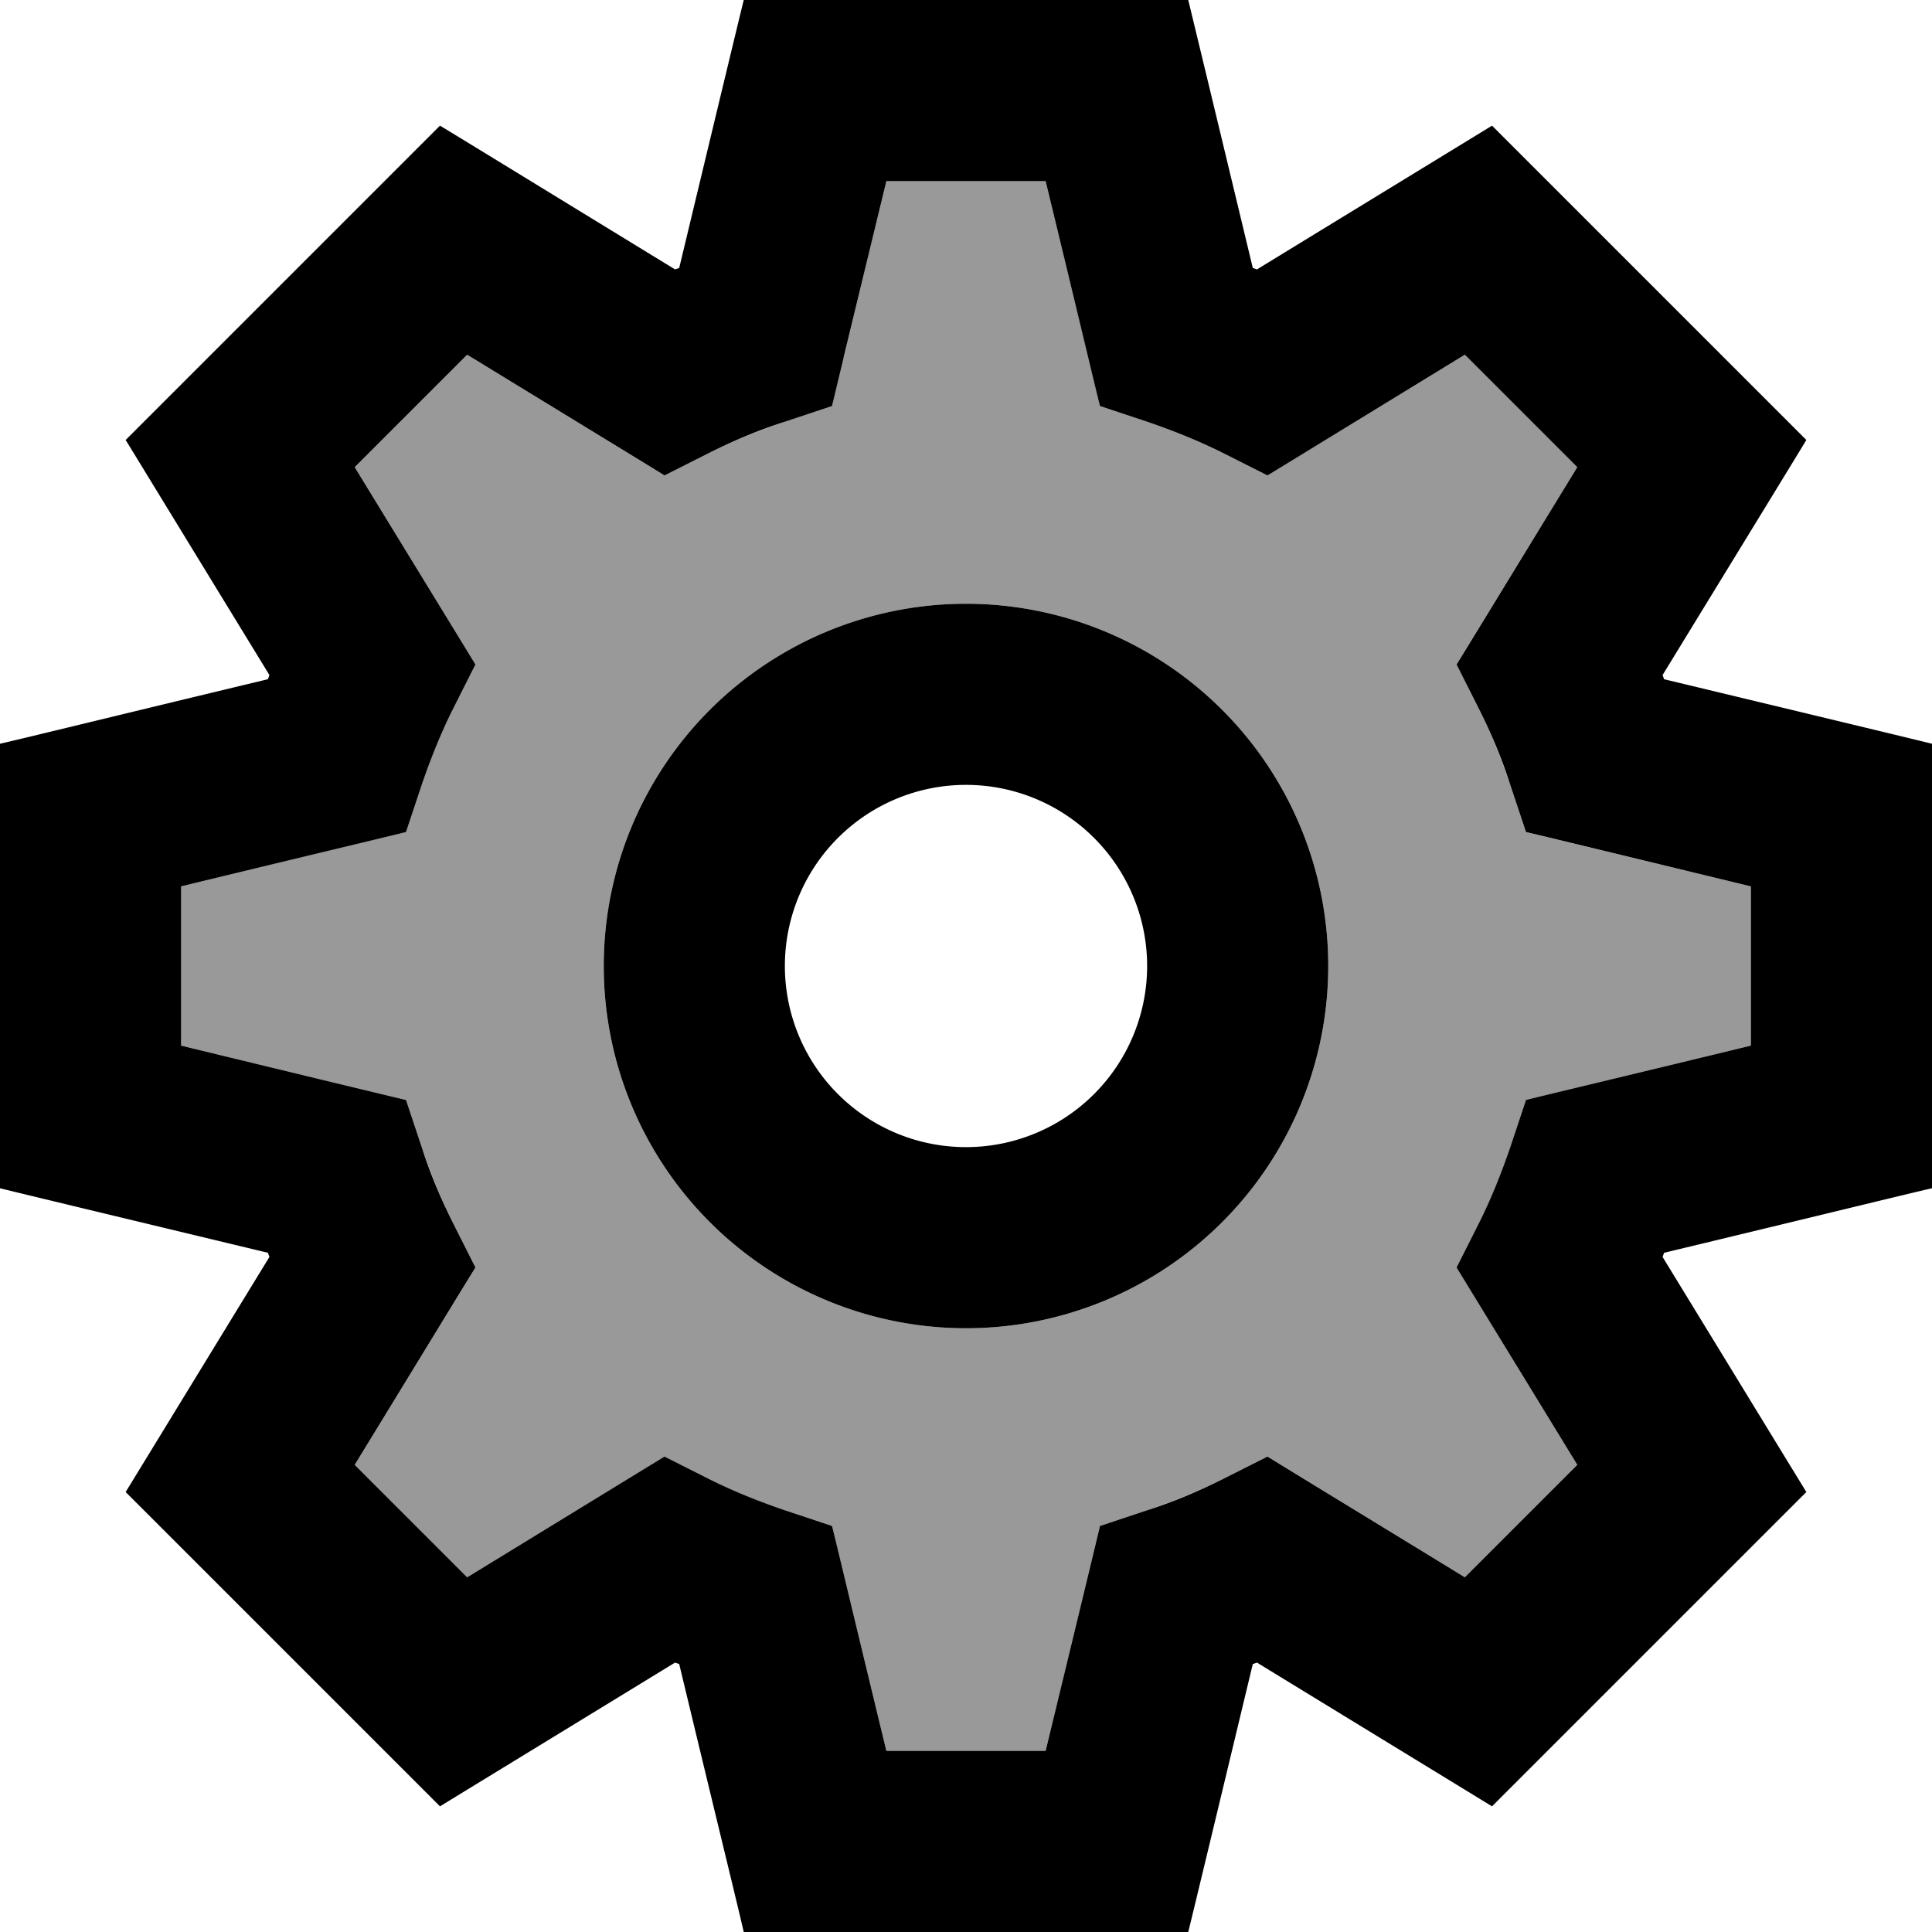 <svg xmlns="http://www.w3.org/2000/svg" viewBox="0 0 512 512"><!--! Font Awesome Pro 7.1.0 by @fontawesome - https://fontawesome.com License - https://fontawesome.com/license (Commercial License) Copyright 2025 Fonticons, Inc. --><path opacity=".4" fill="currentColor" d="M48 234.9l0 42.2c36.7 8.9 56.6 13.7 59.6 14.4l4.2 12.6c2.3 6.8 5 13.5 8.2 19.9l6 11.9c-1.6 2.6-12.3 20.1-32 52.3L123.8 418c32.2-19.7 49.7-30.3 52.3-32l11.9 6c6.4 3.2 13 6 19.9 8.2l12.6 4.2c.7 3 5.5 22.9 14.4 59.6l42.2 0c8.9-36.7 13.7-56.6 14.4-59.6l12.6-4.2c6.8-2.3 13.5-5 19.9-8.2l11.9-6c2.6 1.6 20.1 12.3 52.3 32L418 388.2c-19.7-32.2-30.3-49.7-32-52.3l6-11.9c3.2-6.4 6-13 8.2-19.9l4.2-12.6c3-.7 22.9-5.5 59.6-14.4l0-42.2c-36.7-8.9-56.6-13.6-59.6-14.4l-4.2-12.6c-2.3-6.8-5-13.5-8.2-19.9l-6-11.9c1.6-2.6 12.3-20.1 32-52.3L388.2 94c-32.2 19.7-49.7 30.3-52.3 32L324 120c-6.4-3.2-13-6-19.9-8.2l-12.6-4.2c-.7-3-5.5-22.9-14.4-59.6l-42.2 0c-8.9 36.7-13.7 56.6-14.4 59.6l-12.6 4.2c-6.8 2.3-13.5 5-19.9 8.2l-11.9 6c-2.6-1.6-20.1-12.3-52.3-32L94 123.8c19.7 32.2 30.3 49.7 32 52.3L120 188c-3.2 6.4-6 13-8.2 19.9l-4.2 12.6c-3 .7-22.9 5.5-59.6 14.4zM352 256a96 96 0 1 1 -192 0 96 96 0 1 1 192 0z"/><path fill="currentColor" d="M216 0L197.1 0c-1.6 6.5-7.3 30.2-17.1 71l-1.1 .4c-35.8-21.9-56.5-34.6-62.3-38.1L33.3 116.6c3.5 5.7 16.2 26.5 38.1 62.3L71 180c-40.8 9.8-64.4 15.6-71 17.1L0 314.9c6.5 1.6 30.2 7.3 71 17.1l.4 1.1c-21.9 35.8-34.6 56.6-38.1 62.3 1.7 1.7 25 25 69.9 69.9l13.4 13.4c5.7-3.5 26.5-16.2 62.3-38.1l1.1 .4c9.8 40.8 15.6 64.4 17.1 71l117.8 0c1.6-6.5 7.3-30.2 17.1-71l1.1-.4c35.8 21.9 56.6 34.6 62.3 38.1 1.7-1.7 25-25 69.9-69.9l13.4-13.4c-3.5-5.7-16.2-26.5-38.1-62.3l.4-1.1c40.8-9.8 64.4-15.6 71-17.1l0-117.8c-6.5-1.6-30.2-7.3-71-17.1l-.4-1.1c21.9-35.8 34.6-56.5 38.1-62.3-1.7-1.7-25-25-69.9-69.9L395.4 33.3c-5.7 3.5-26.5 16.2-62.3 38.1L332 71c-9.8-40.8-15.5-64.4-17.1-71L216 0zm7.6 94.6l11.3-46.6 42.2 0c8.9 36.7 13.6 56.5 14.4 59.6l12.6 4.2c6.8 2.3 13.5 5 19.9 8.2l11.9 6c2.6-1.6 20.1-12.3 52.3-32L418 123.8c-19.7 32.2-30.3 49.6-32 52.3l6 11.9c3.2 6.4 6 13 8.2 19.9l4.2 12.6c3 .7 22.9 5.5 59.6 14.4l0 42.2c-36.7 8.9-56.5 13.6-59.6 14.4l-4.2 12.6c-2.3 6.8-5 13.5-8.2 19.9l-6 11.9c1.6 2.6 12.3 20.1 32 52.3L388.2 418c-32.2-19.7-49.6-30.3-52.3-32L324 392c-6.4 3.2-13 6-19.9 8.2l-12.6 4.2c-.7 3-5.5 22.9-14.4 59.6l-42.2 0c-8.9-36.7-13.6-56.5-14.4-59.6l-12.6-4.2c-6.8-2.3-13.5-5-19.9-8.2l-11.9-6c-2.6 1.6-20.1 12.3-52.3 32L94 388.2c19.7-32.2 30.3-49.6 32-52.3L120 324c-3.2-6.4-6-13-8.2-19.9l-4.2-12.6c-3-.7-22.9-5.5-59.6-14.4l0-42.2c36.7-8.9 56.5-13.6 59.6-14.4l4.2-12.6c2.3-6.8 5-13.5 8.2-19.9l6-11.9c-1.6-2.6-12.3-20.1-32-52.3L123.8 94c32.2 19.7 49.6 30.3 52.3 32l11.9-6c6.4-3.2 13-6 19.9-8.2l12.6-4.2 3.1-12.9zM208 256a48 48 0 1 1 96 0 48 48 0 1 1 -96 0zm144 0a96 96 0 1 0 -192 0 96 96 0 1 0 192 0z"/></svg>